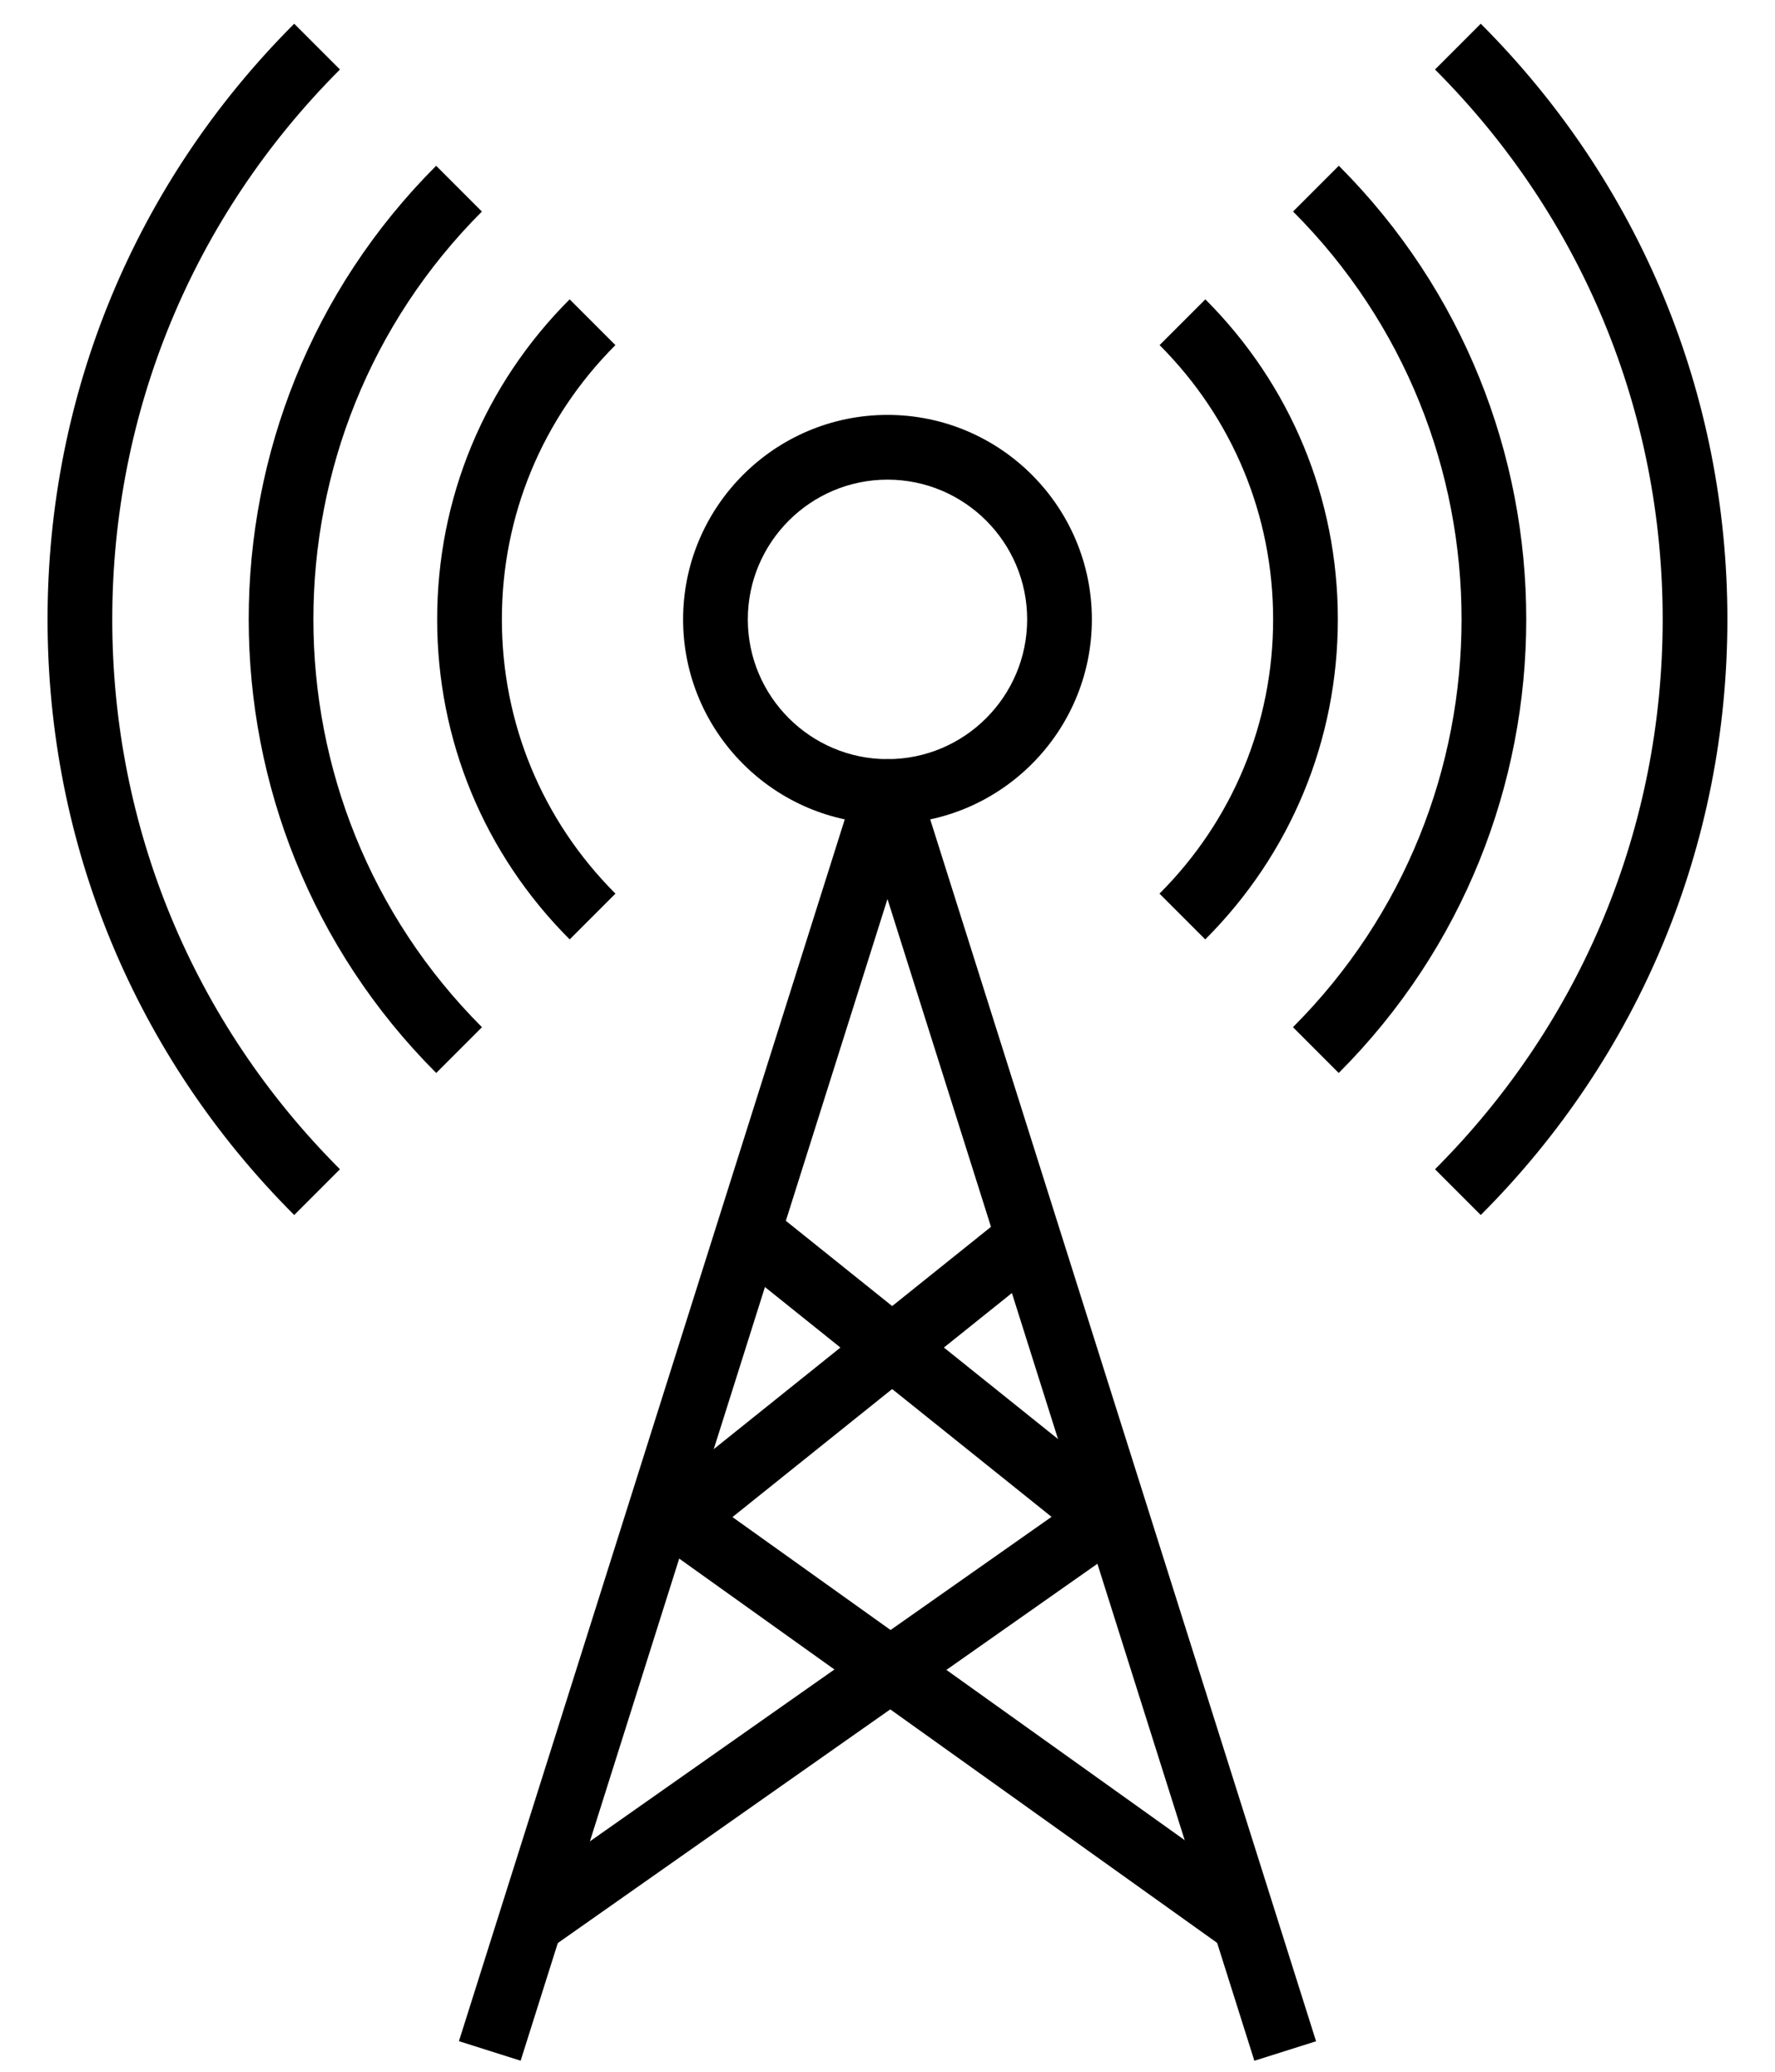 <svg width="72px" height="84px" viewBox="0 0 52 64" version="1.1" xmlns="http://www.w3.org/2000/svg" xmlns:xlink="http://www.w3.org/1999/xlink" xmlns:sketch="http://www.bohemiancoding.com/sketch/ns">
    <g id="Page-1" stroke="none" stroke-width="1" fill="none" fill-rule="evenodd" sketch:type="MSPage">
        <g id="Group" sketch:type="MSLayerGroup" fill="#000000">
            <path d="M37.338,63.66 L25.999,27.772 L14.662,63.659 L12.755,63.055 L25.046,24.15 C25.177,23.734 25.563,23.451 26,23.451 C26.436,23.451 26.822,23.734 26.953,24.15 L39.245,63.058 L37.338,63.66 L37.338,63.66 Z" id="Shape" sketch:type="MSShapeGroup"></path>
            <path d="M15.533,60.219 L14.384,58.582 L31.07,46.858 L20.964,38.758 L22.215,37.197 L33.36,46.13 C33.606,46.326 33.745,46.627 33.734,46.942 C33.724,47.256 33.567,47.548 33.31,47.729 L15.533,60.219 L15.533,60.219 Z" id="Shape" sketch:type="MSShapeGroup"></path>
            <path d="M36.461,60.214 L18.971,47.725 C18.716,47.543 18.561,47.252 18.553,46.939 C18.544,46.626 18.683,46.328 18.927,46.131 L30.073,37.198 L31.323,38.759 L21.209,46.865 L37.624,58.587 L36.461,60.214 L36.461,60.214 Z" id="Shape" sketch:type="MSShapeGroup"></path>
            <path d="M26,25.451 C22.517,25.451 19.683,22.617 19.683,19.134 C19.683,15.651 22.517,12.817 26,12.817 C29.482,12.817 32.316,15.651 32.316,19.134 C32.316,22.617 29.482,25.451 26,25.451 L26,25.451 Z M26,14.817 C23.62,14.817 21.683,16.754 21.683,19.134 C21.683,21.514 23.62,23.451 26,23.451 C28.38,23.451 30.316,21.514 30.316,19.134 C30.316,16.754 28.38,14.817 26,14.817 L26,14.817 Z" id="Shape" sketch:type="MSShapeGroup"></path>
            <g id="Shape" sketch:type="MSShapeGroup">
                <path d="M16.178,29.02 C13.537,26.379 12.082,22.868 12.082,19.133 C12.082,15.399 13.536,11.887 16.177,9.247 L17.591,10.661 C15.328,12.924 14.082,15.932 14.082,19.133 C14.082,22.334 15.329,25.342 17.592,27.606 L16.178,29.02 L16.178,29.02 Z"></path>
                <path d="M12.053,33.146 C4.327,25.418 4.326,12.846 12.051,5.121 L13.465,6.535 C6.52,13.481 6.521,24.784 13.467,31.732 L12.053,33.146 L12.053,33.146 Z"></path>
                <path d="M7.664,37.534 C2.748,32.619 0.041,26.084 0.041,19.134 C0.041,12.183 2.748,5.648 7.664,0.733 L9.078,2.147 C4.54,6.685 2.041,12.717 2.041,19.134 C2.041,25.551 4.54,31.583 9.078,36.12 L7.664,37.534 L7.664,37.534 Z"></path>
                <path d="M35.82,29.02 L34.406,27.606 C36.67,25.342 37.918,22.333 37.918,19.133 C37.918,15.933 36.672,12.924 34.409,10.661 L35.823,9.247 C38.464,11.888 39.918,15.398 39.918,19.133 C39.917,22.868 38.462,26.379 35.82,29.02 L35.82,29.02 Z"></path>
                <path d="M39.945,33.146 L38.531,31.731 C45.477,24.784 45.479,13.481 38.534,6.534 L39.948,5.12 C47.673,12.847 47.672,25.419 39.945,33.146 L39.945,33.146 Z"></path>
                <path d="M44.335,37.534 L42.921,36.12 C47.458,31.582 49.957,25.55 49.957,19.134 C49.957,12.717 47.458,6.685 42.921,2.147 L44.335,0.733 C49.25,5.648 51.957,12.183 51.957,19.134 C51.957,26.084 49.25,32.619 44.335,37.534 L44.335,37.534 Z"></path>
            </g>
        </g>
    </g>
</svg>